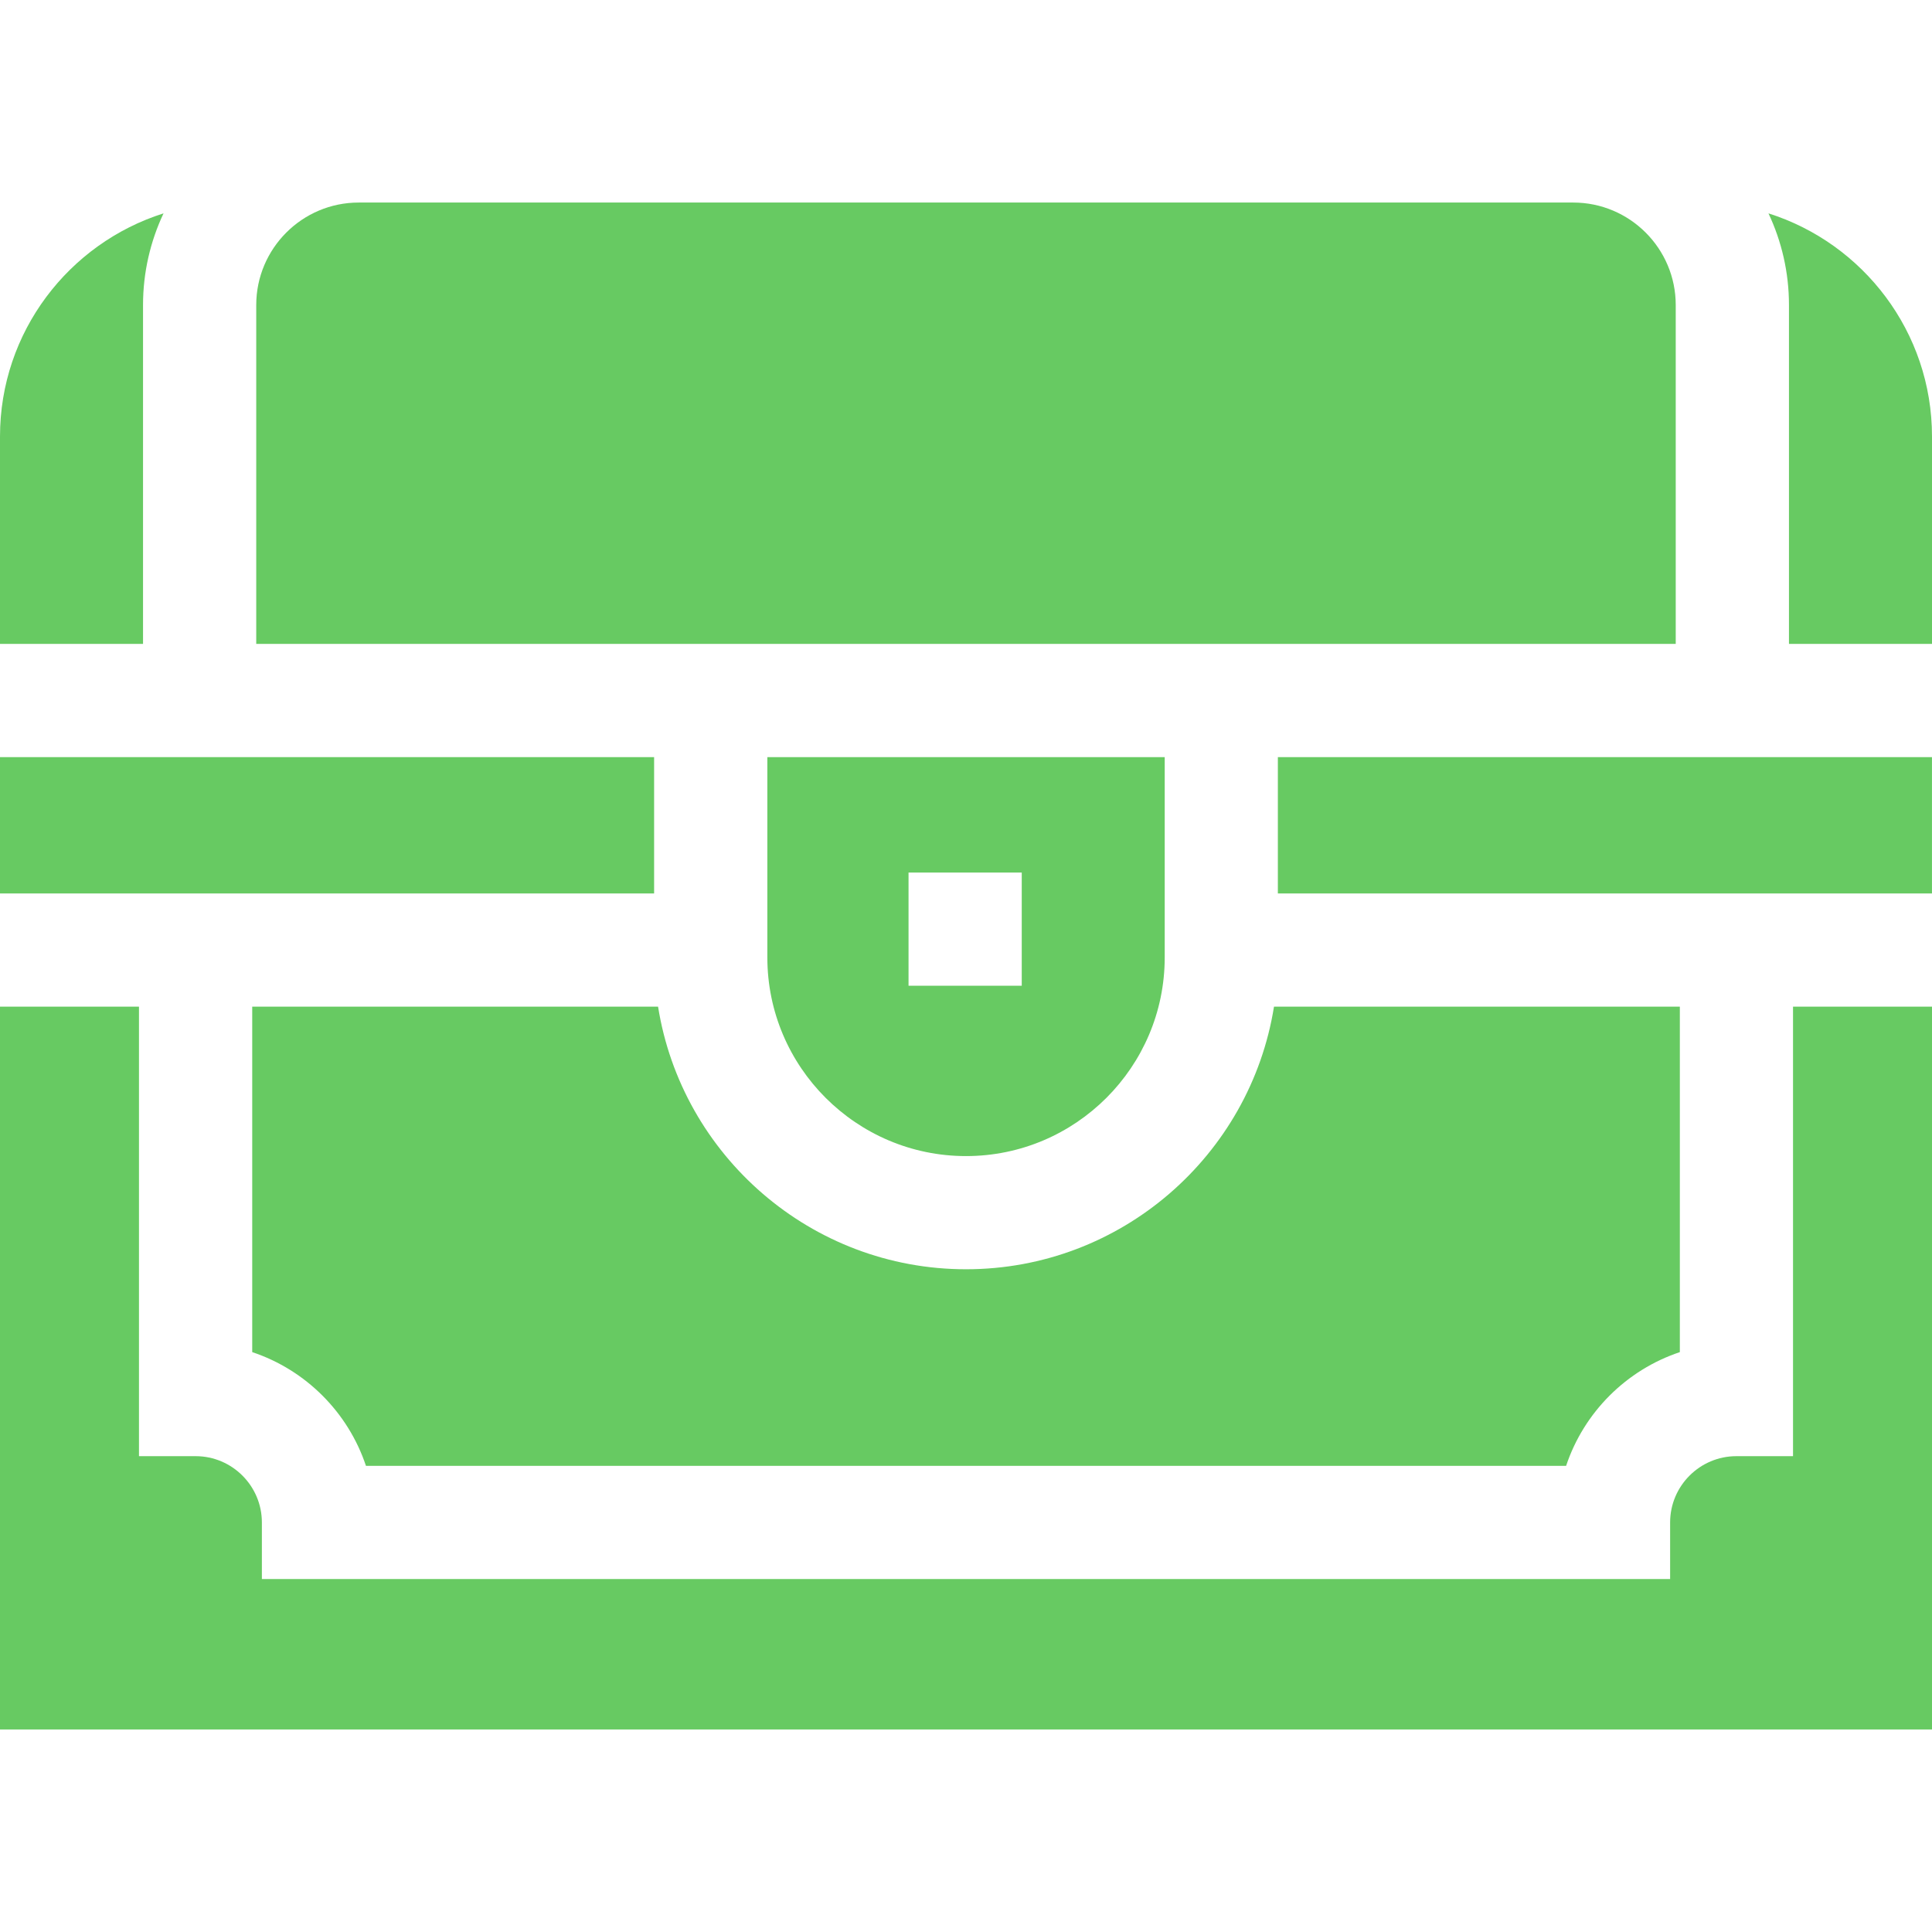 <svg width="62" height="62" viewBox="0 0 62 62" fill="none" xmlns="http://www.w3.org/2000/svg">
<g id="treasure-chest 1" clip-path="url(#clip0_57_571)">
<g id="Group">
<path id="Vector" d="M0 24.297H20.991V28.672H0V24.297Z" fill="#67CA62"/>
<path id="Vector_2" d="M56.752 6.847C57.173 7.741 57.41 8.737 57.41 9.788V20.664H62V14.007C62 10.654 59.791 7.808 56.752 6.847Z" fill="#67CA62"/>
<path id="Vector_3" d="M57.54 32.304V46.73H55.724C54.551 46.73 53.596 47.684 53.596 48.857V50.673H8.404V48.857C8.404 47.684 7.449 46.73 6.277 46.73H4.46V32.304H0V55.501H62V32.304H57.54Z" fill="#67CA62"/>
<path id="Vector_4" d="M31.001 37.1C34.517 37.1 37.377 34.239 37.377 30.724V24.297H24.625V30.724C24.625 34.239 27.485 37.1 31.001 37.1ZM29.156 28.001H32.789V31.634H29.156V28.001Z" fill="#67CA62"/>
<path id="Vector_5" d="M11.744 47.041H50.258C50.83 45.323 52.191 43.963 53.908 43.391V32.304H40.884C40.123 37.075 35.982 40.732 31.001 40.732C26.02 40.732 21.878 37.075 21.118 32.304H8.094V43.391C9.811 43.963 11.172 45.323 11.744 47.041Z" fill="#67CA62"/>
<path id="Vector_6" d="M8.223 9.788V20.664H53.776V9.788C53.776 7.975 52.301 6.5 50.487 6.5H11.512C9.698 6.499 8.223 7.975 8.223 9.788Z" fill="#67CA62"/>
<path id="Vector_7" d="M0 20.664H4.59V9.788C4.59 8.737 4.827 7.741 5.248 6.847C2.209 7.808 0 10.654 0 14.007L0 20.664Z" fill="#67CA62"/>
<path id="Vector_8" d="M41.008 24.297H61.999V28.672H41.008V24.297Z" fill="#67CA62"/>
</g>
</g>
<defs>
<clipPath id="clip0_57_571">
<rect width="62" height="62" fill="white"/>
</clipPath>
</defs>
</svg>

